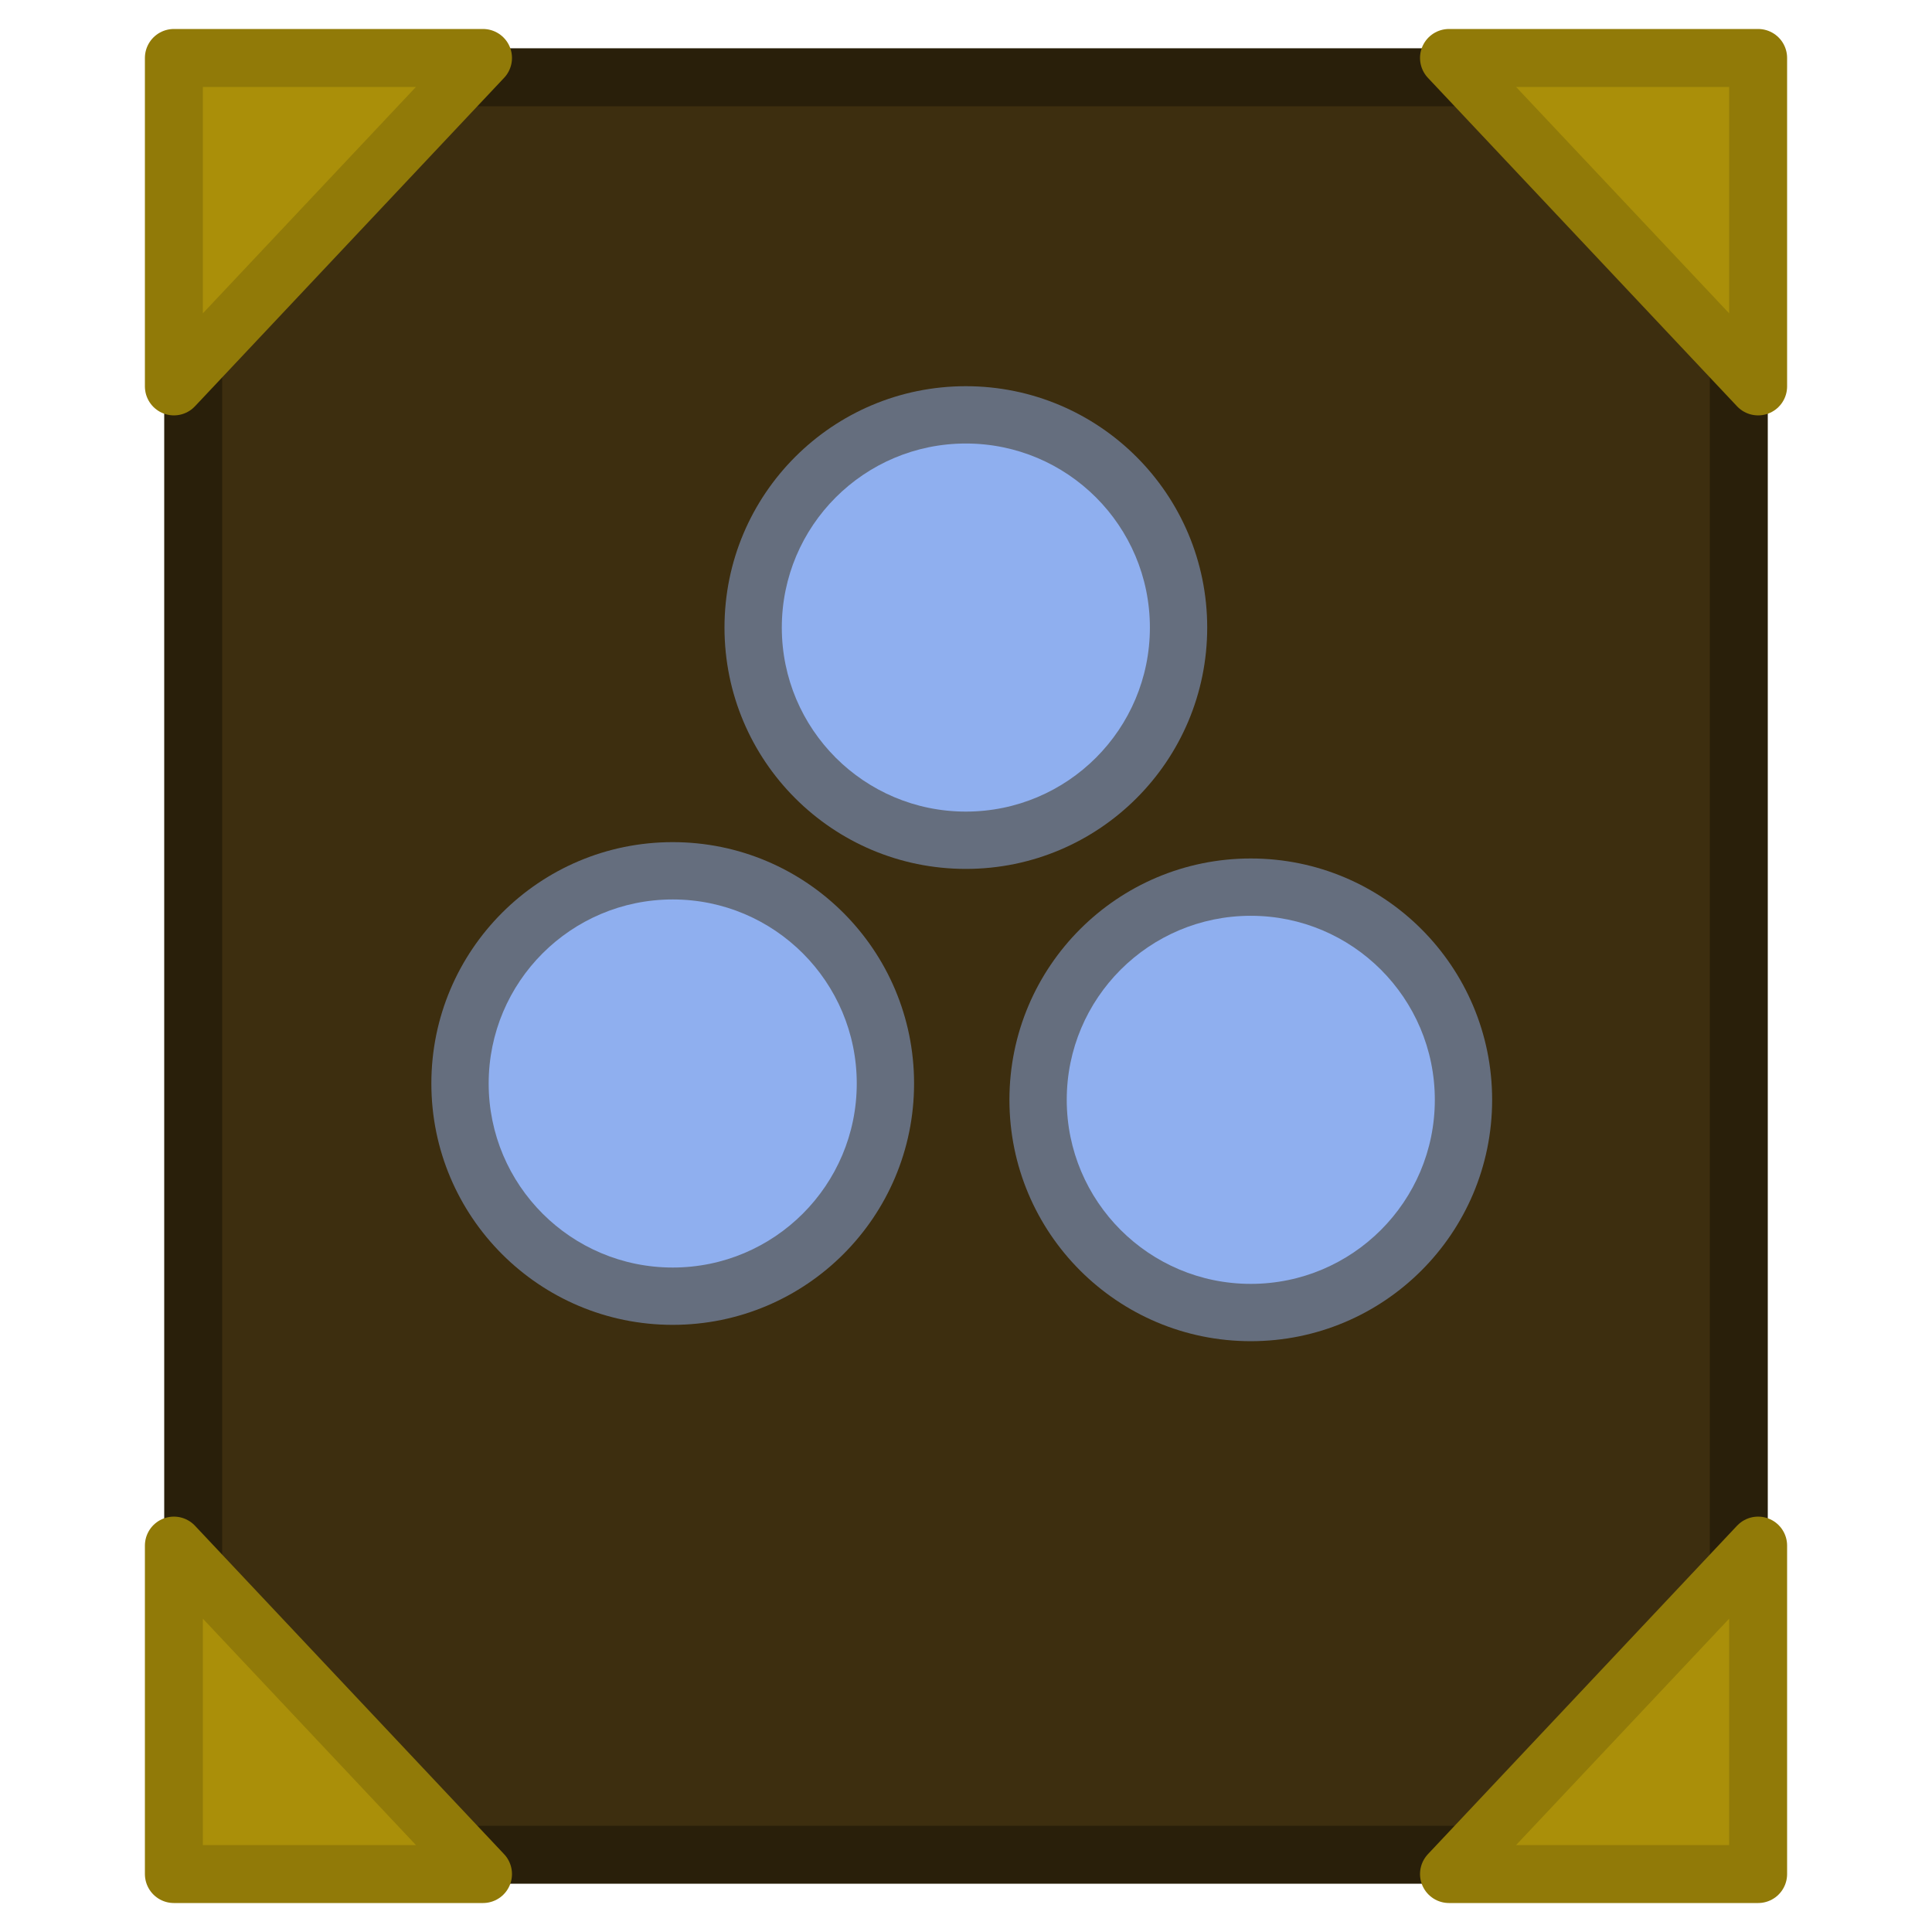 <?xml version="1.0" encoding="UTF-8" standalone="no"?>
<!-- Created with Inkscape (http://www.inkscape.org/) -->

<svg
   width="1000"
   height="1000"
   viewBox="0 0 264.583 264.583"
   version="1.1"
   id="svg1"
   inkscape:version="1.4 (86a8ad7, 2024-10-11)"
   sodipodi:docname="luminousEnergy_spellBook.svg"
   xml:space="preserve"
   inkscape:export-filename="luminousEnergy_spellBook.png"
   inkscape:export-xdpi="96"
   inkscape:export-ydpi="96"
   inkscape:export-batch-path="C:\Users\User\OneDrive\Documents\Spelz\spellBook"
   inkscape:export-batch-name="luminousEnergy_spellBook"
   xmlns:inkscape="http://www.inkscape.org/namespaces/inkscape"
   xmlns:sodipodi="http://sodipodi.sourceforge.net/DTD/sodipodi-0.dtd"
   xmlns="http://www.w3.org/2000/svg"
   xmlns:svg="http://www.w3.org/2000/svg"><sodipodi:namedview
     id="namedview1"
     pagecolor="#000000"
     bordercolor="#ffffff"
     borderopacity="1"
     inkscape:showpageshadow="0"
     inkscape:pageopacity="0"
     inkscape:pagecheckerboard="1"
     inkscape:deskcolor="#505050"
     inkscape:document-units="px"
     showguides="true"
     inkscape:zoom="0.5912002"
     inkscape:cx="466.0012"
     inkscape:cy="606.39357"
     inkscape:window-width="1920"
     inkscape:window-height="991"
     inkscape:window-x="-9"
     inkscape:window-y="-9"
     inkscape:window-maximized="1"
     inkscape:current-layer="layer1"><inkscape:page
       x="0"
       y="0"
       width="264.583"
       height="264.583"
       id="page2"
       margin="0"
       bleed="0" /></sodipodi:namedview><defs
     id="defs1" /><g
     inkscape:label="body"
     inkscape:groupmode="layer"
     id="layer1"
     style="display:inline"
     transform="translate(-19.844,-3.969)"><g
       id="g1"
       transform="translate(19.844,3.969)"><path
         style="display:inline;fill:#3d2e0f;fill-opacity:1;stroke:#291f0a;stroke-width:7.938;stroke-linecap:butt;stroke-linejoin:round;stroke-dasharray:none;stroke-opacity:1"
         d="M 26.458,10.583 H 238.125 V 254 H 26.458 Z"
         id="path2"
         sodipodi:nodetypes="ccccc" /><path
         style="fill:#aa8f09;fill-opacity:1;stroke:#917a08;stroke-width:7.938;stroke-linejoin:round;stroke-opacity:1"
         d="M 66.146,7.938 23.813,52.917 V 7.938 Z"
         id="path3"
         sodipodi:nodetypes="cccc" /><path
         style="display:inline;fill:#aa8f09;fill-opacity:1;stroke:#917a08;stroke-width:7.938;stroke-linejoin:round;stroke-opacity:1"
         d="M 198.438,7.938 240.771,52.917 V 7.938 Z"
         id="path3-8"
         sodipodi:nodetypes="cccc" /><path
         style="display:inline;fill:#aa8f09;fill-opacity:1;stroke:#917a08;stroke-width:7.938;stroke-linejoin:round;stroke-opacity:1"
         d="m 240.771,211.667 v 44.979 h -42.333 z"
         id="path3-5"
         sodipodi:nodetypes="cccc" /><path
         style="display:inline;fill:#aa8f09;fill-opacity:1;stroke:#917a08;stroke-width:7.938;stroke-linejoin:round;stroke-opacity:1"
         d="M 66.146,256.646 23.813,211.667 v 44.979 z"
         id="path3-1"
         sodipodi:nodetypes="cccc" /><g
         inkscape:label="Layer 1"
         id="layer1-8"
         transform="matrix(0.263,0,0,0.263,97.478,51.149)"
         style="stroke-width:3.8"><circle
           style="opacity:0.5;fill:#8fafef;fill-opacity:1;stroke-width:1.005"
           id="path8-6"
           cy="132.292"
           cx="132.292"
           r="125.677" /><circle
           style="opacity:1;fill:#8fafef;fill-opacity:1;stroke:none;stroke-width:76;stroke-dasharray:none;stroke-opacity:1"
           id="path10"
           cy="132.292"
           cx="132.292"
           r="95.833" /></g><g
         inkscape:label="Layer 1"
         id="layer1-8-4"
         transform="matrix(0.263,0,0,0.263,57.334,113.589)"
         style="display:inline;stroke-width:3.8"><circle
           style="opacity:0.5;fill:#8fafef;fill-opacity:1;stroke-width:1.005"
           id="path8-6-4"
           cy="132.292"
           cx="132.292"
           r="125.677" /><circle
           style="opacity:1;fill:#8fafef;fill-opacity:1;stroke:none;stroke-width:76;stroke-dasharray:none;stroke-opacity:1"
           id="path10-6"
           cy="132.292"
           cx="132.292"
           r="95.833" /></g><g
         inkscape:label="Layer 1"
         id="layer1-8-1"
         transform="matrix(0.263,0,0,0.263,136.499,115.827)"
         style="display:inline;stroke-width:3.8"><circle
           style="opacity:0.5;fill:#8fafef;fill-opacity:1;stroke-width:1.005"
           id="path8-6-8"
           cy="132.292"
           cx="132.292"
           r="125.677" /><circle
           style="opacity:1;fill:#8fafef;fill-opacity:1;stroke:none;stroke-width:76;stroke-dasharray:none;stroke-opacity:1"
           id="path10-4"
           cy="132.292"
           cx="132.292"
           r="95.833" /></g></g></g></svg>
